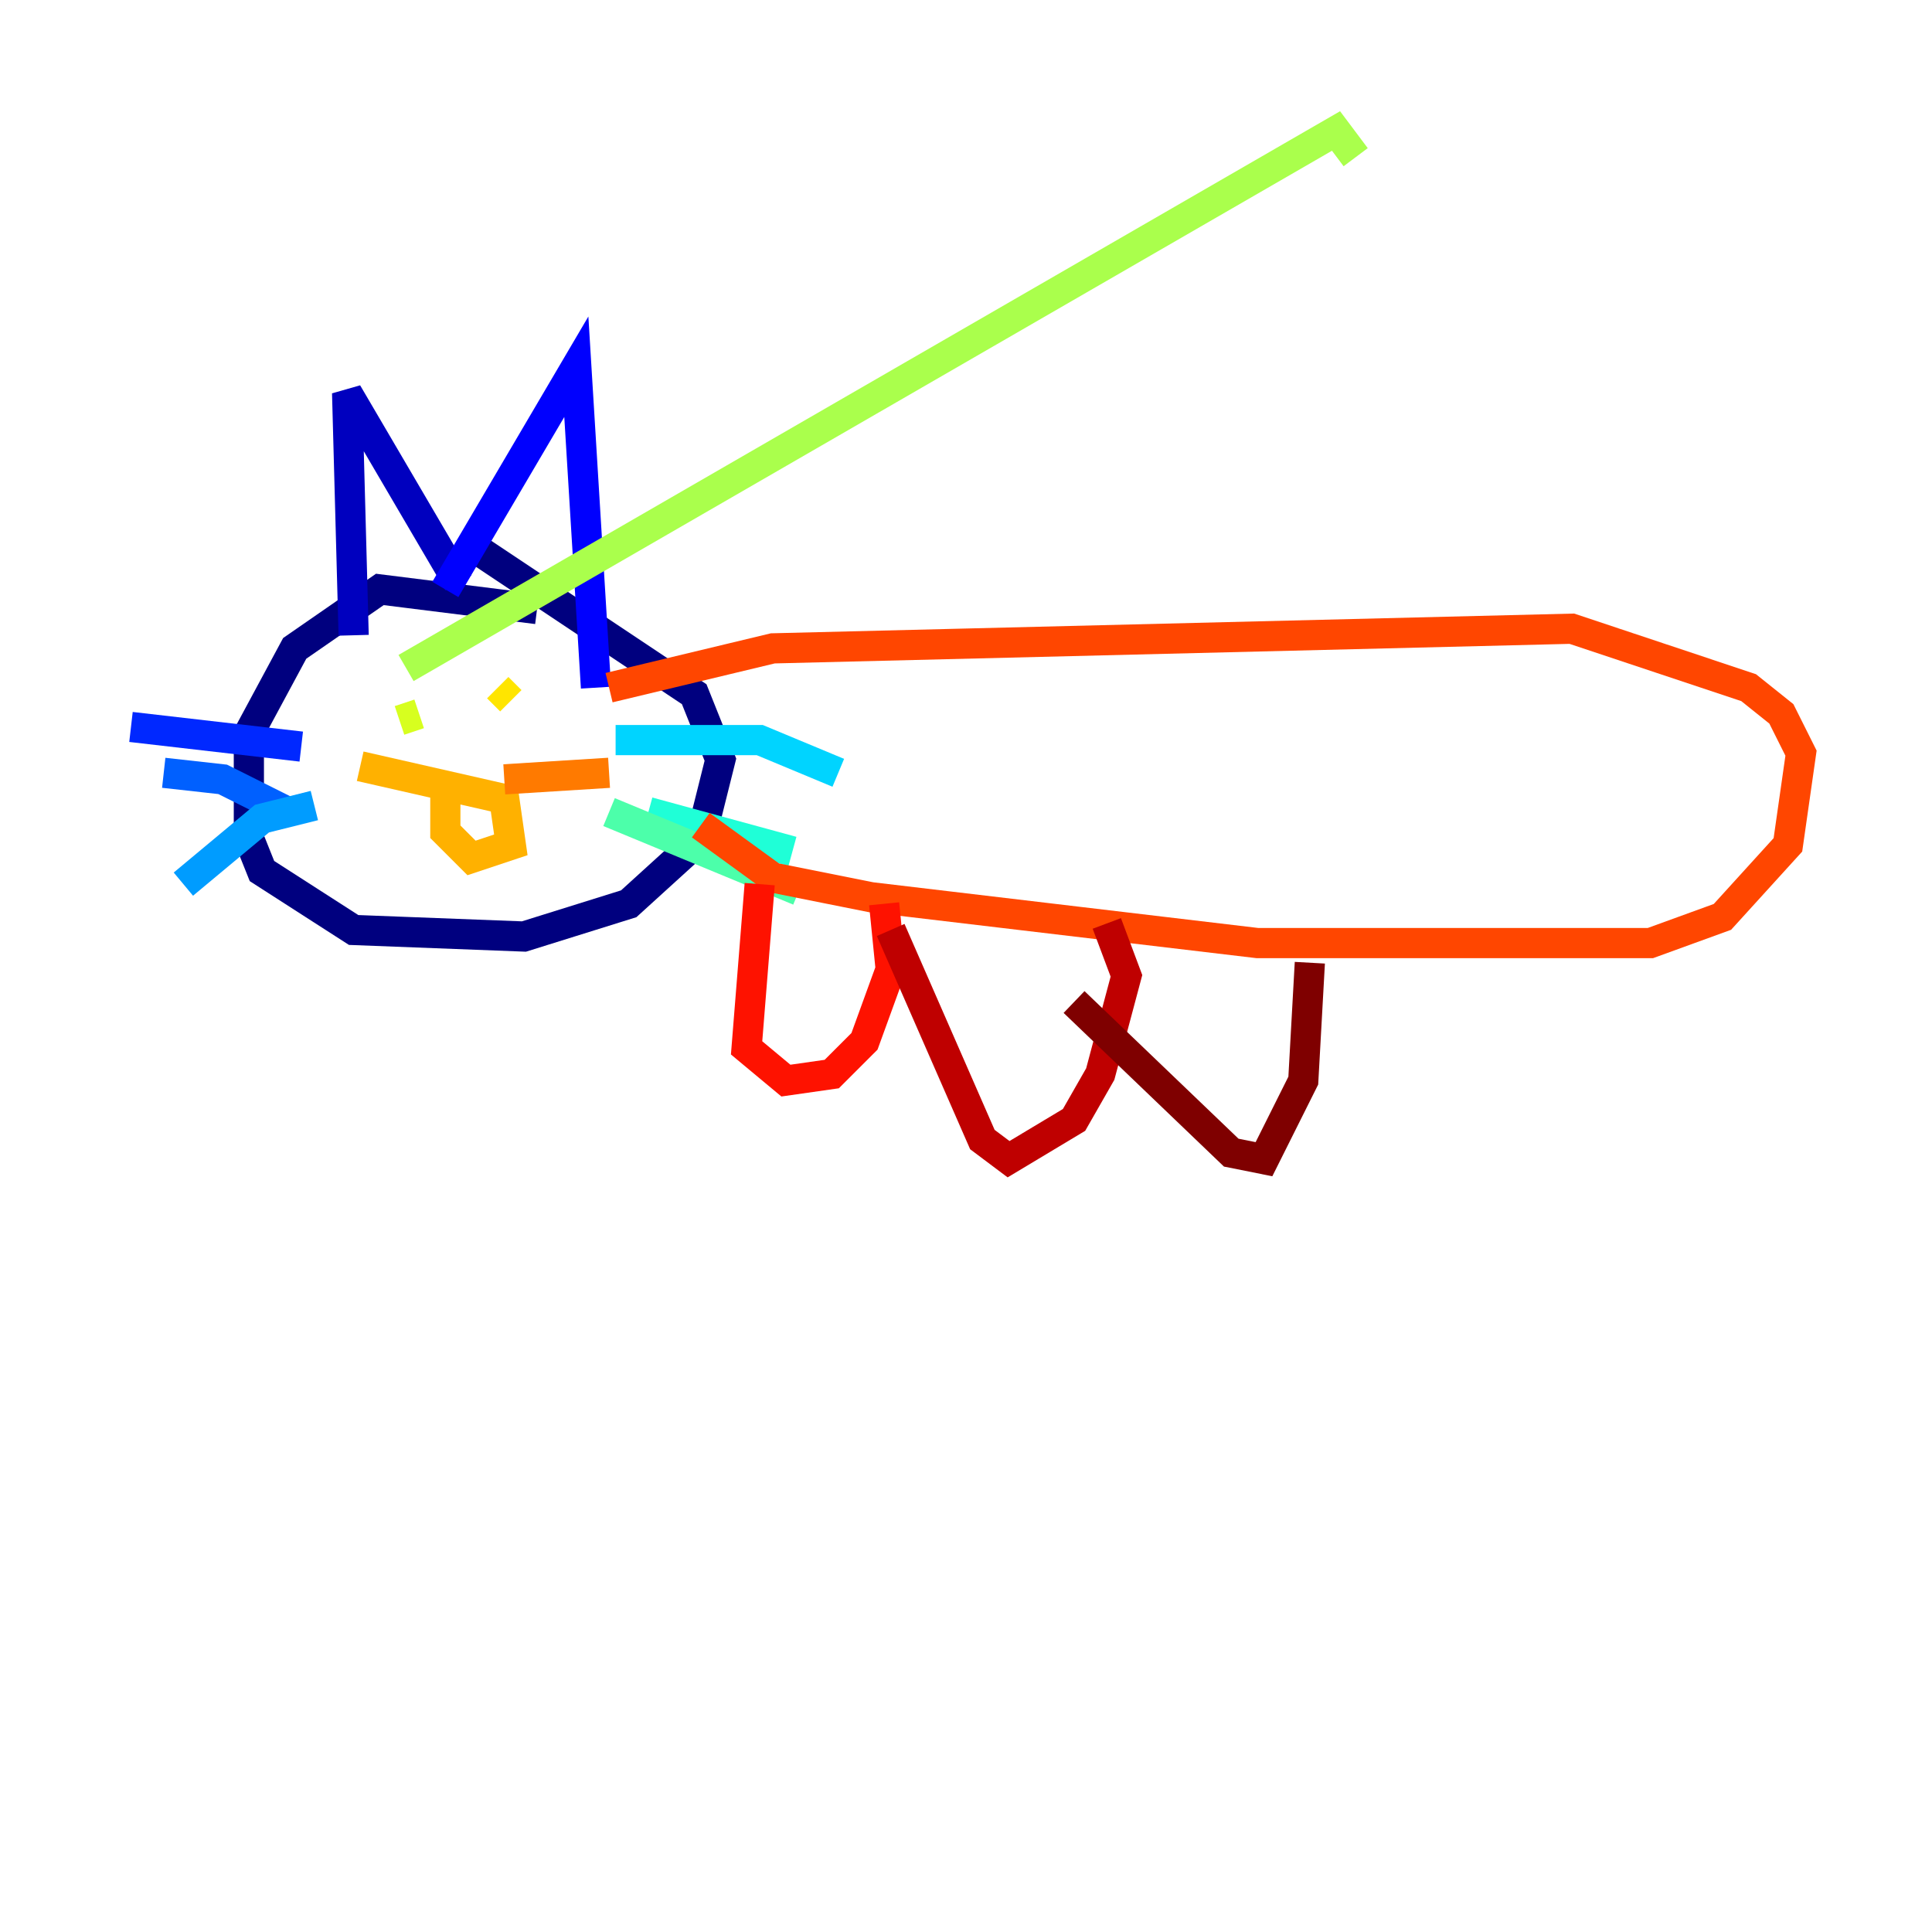 <?xml version="1.0" encoding="utf-8" ?>
<svg baseProfile="tiny" height="128" version="1.2" viewBox="0,0,128,128" width="128" xmlns="http://www.w3.org/2000/svg" xmlns:ev="http://www.w3.org/2001/xml-events" xmlns:xlink="http://www.w3.org/1999/xlink"><defs /><polyline fill="none" points="35.58,40.352 25.166,39.051 19.525,42.956 16.488,48.597 16.488,55.539 17.356,57.709 23.43,61.614 34.712,62.047 41.654,59.878 46.427,55.539 47.729,50.332 45.993,45.993 31.675,36.447" stroke="#00007f" stroke-width="2" /><polyline fill="none" points="23.43,42.088 22.997,26.034 30.373,38.617" stroke="#0000bf" stroke-width="2" /><polyline fill="none" points="29.505,39.051 38.183,24.298 39.485,45.559" stroke="#0000fe" stroke-width="2" /><polyline fill="none" points="19.959,49.464 8.678,48.163" stroke="#0028ff" stroke-width="2" /><polyline fill="none" points="19.091,53.803 14.752,51.634 10.848,51.2" stroke="#0060ff" stroke-width="2" /><polyline fill="none" points="20.827,53.37 17.356,54.237 12.149,58.576" stroke="#009cff" stroke-width="2" /><polyline fill="none" points="40.786,49.031 50.332,49.031 55.539,51.2" stroke="#00d4ff" stroke-width="2" /><polyline fill="none" points="42.956,53.803 52.502,56.407" stroke="#1fffd7" stroke-width="2" /><polyline fill="none" points="40.352,53.803 52.936,59.01" stroke="#4cffaa" stroke-width="2" /><polyline fill="none" points="89.817,10.414 89.817,10.414" stroke="#7cff79" stroke-width="2" /><polyline fill="none" points="89.817,10.414 88.515,8.678 26.902,44.258" stroke="#aaff4c" stroke-width="2" /><polyline fill="none" points="26.468,47.729 27.77,47.295" stroke="#d7ff1f" stroke-width="2" /><polyline fill="none" points="32.976,45.559 33.844,46.427" stroke="#ffe500" stroke-width="2" /><polyline fill="none" points="29.505,52.068 29.505,55.105 31.241,56.841 33.844,55.973 33.41,52.936 23.864,50.766" stroke="#ffb100" stroke-width="2" /><polyline fill="none" points="33.41,51.634 40.352,51.2" stroke="#ff7a00" stroke-width="2" /><polyline fill="none" points="40.352,45.559 51.2,42.956 104.136,41.654 115.851,45.559 118.02,47.295 119.322,49.898 118.454,55.973 114.115,60.746 109.342,62.481 83.308,62.481 57.709,59.444 51.2,58.142 46.427,54.671" stroke="#ff4600" stroke-width="2" /><polyline fill="none" points="50.332,58.576 49.464,69.424 52.068,71.593 55.105,71.159 57.275,68.99 59.01,64.217 58.576,59.878" stroke="#fe1200" stroke-width="2" /><polyline fill="none" points="59.01,61.614 65.085,75.498 66.82,76.8 71.159,74.197 72.895,71.159 74.63,64.651 73.329,61.18" stroke="#bf0000" stroke-width="2" /><polyline fill="none" points="71.159,66.386 81.573,76.366 83.742,76.8 86.346,71.593 86.78,63.783" stroke="#7f0000" stroke-width="2" /></svg>